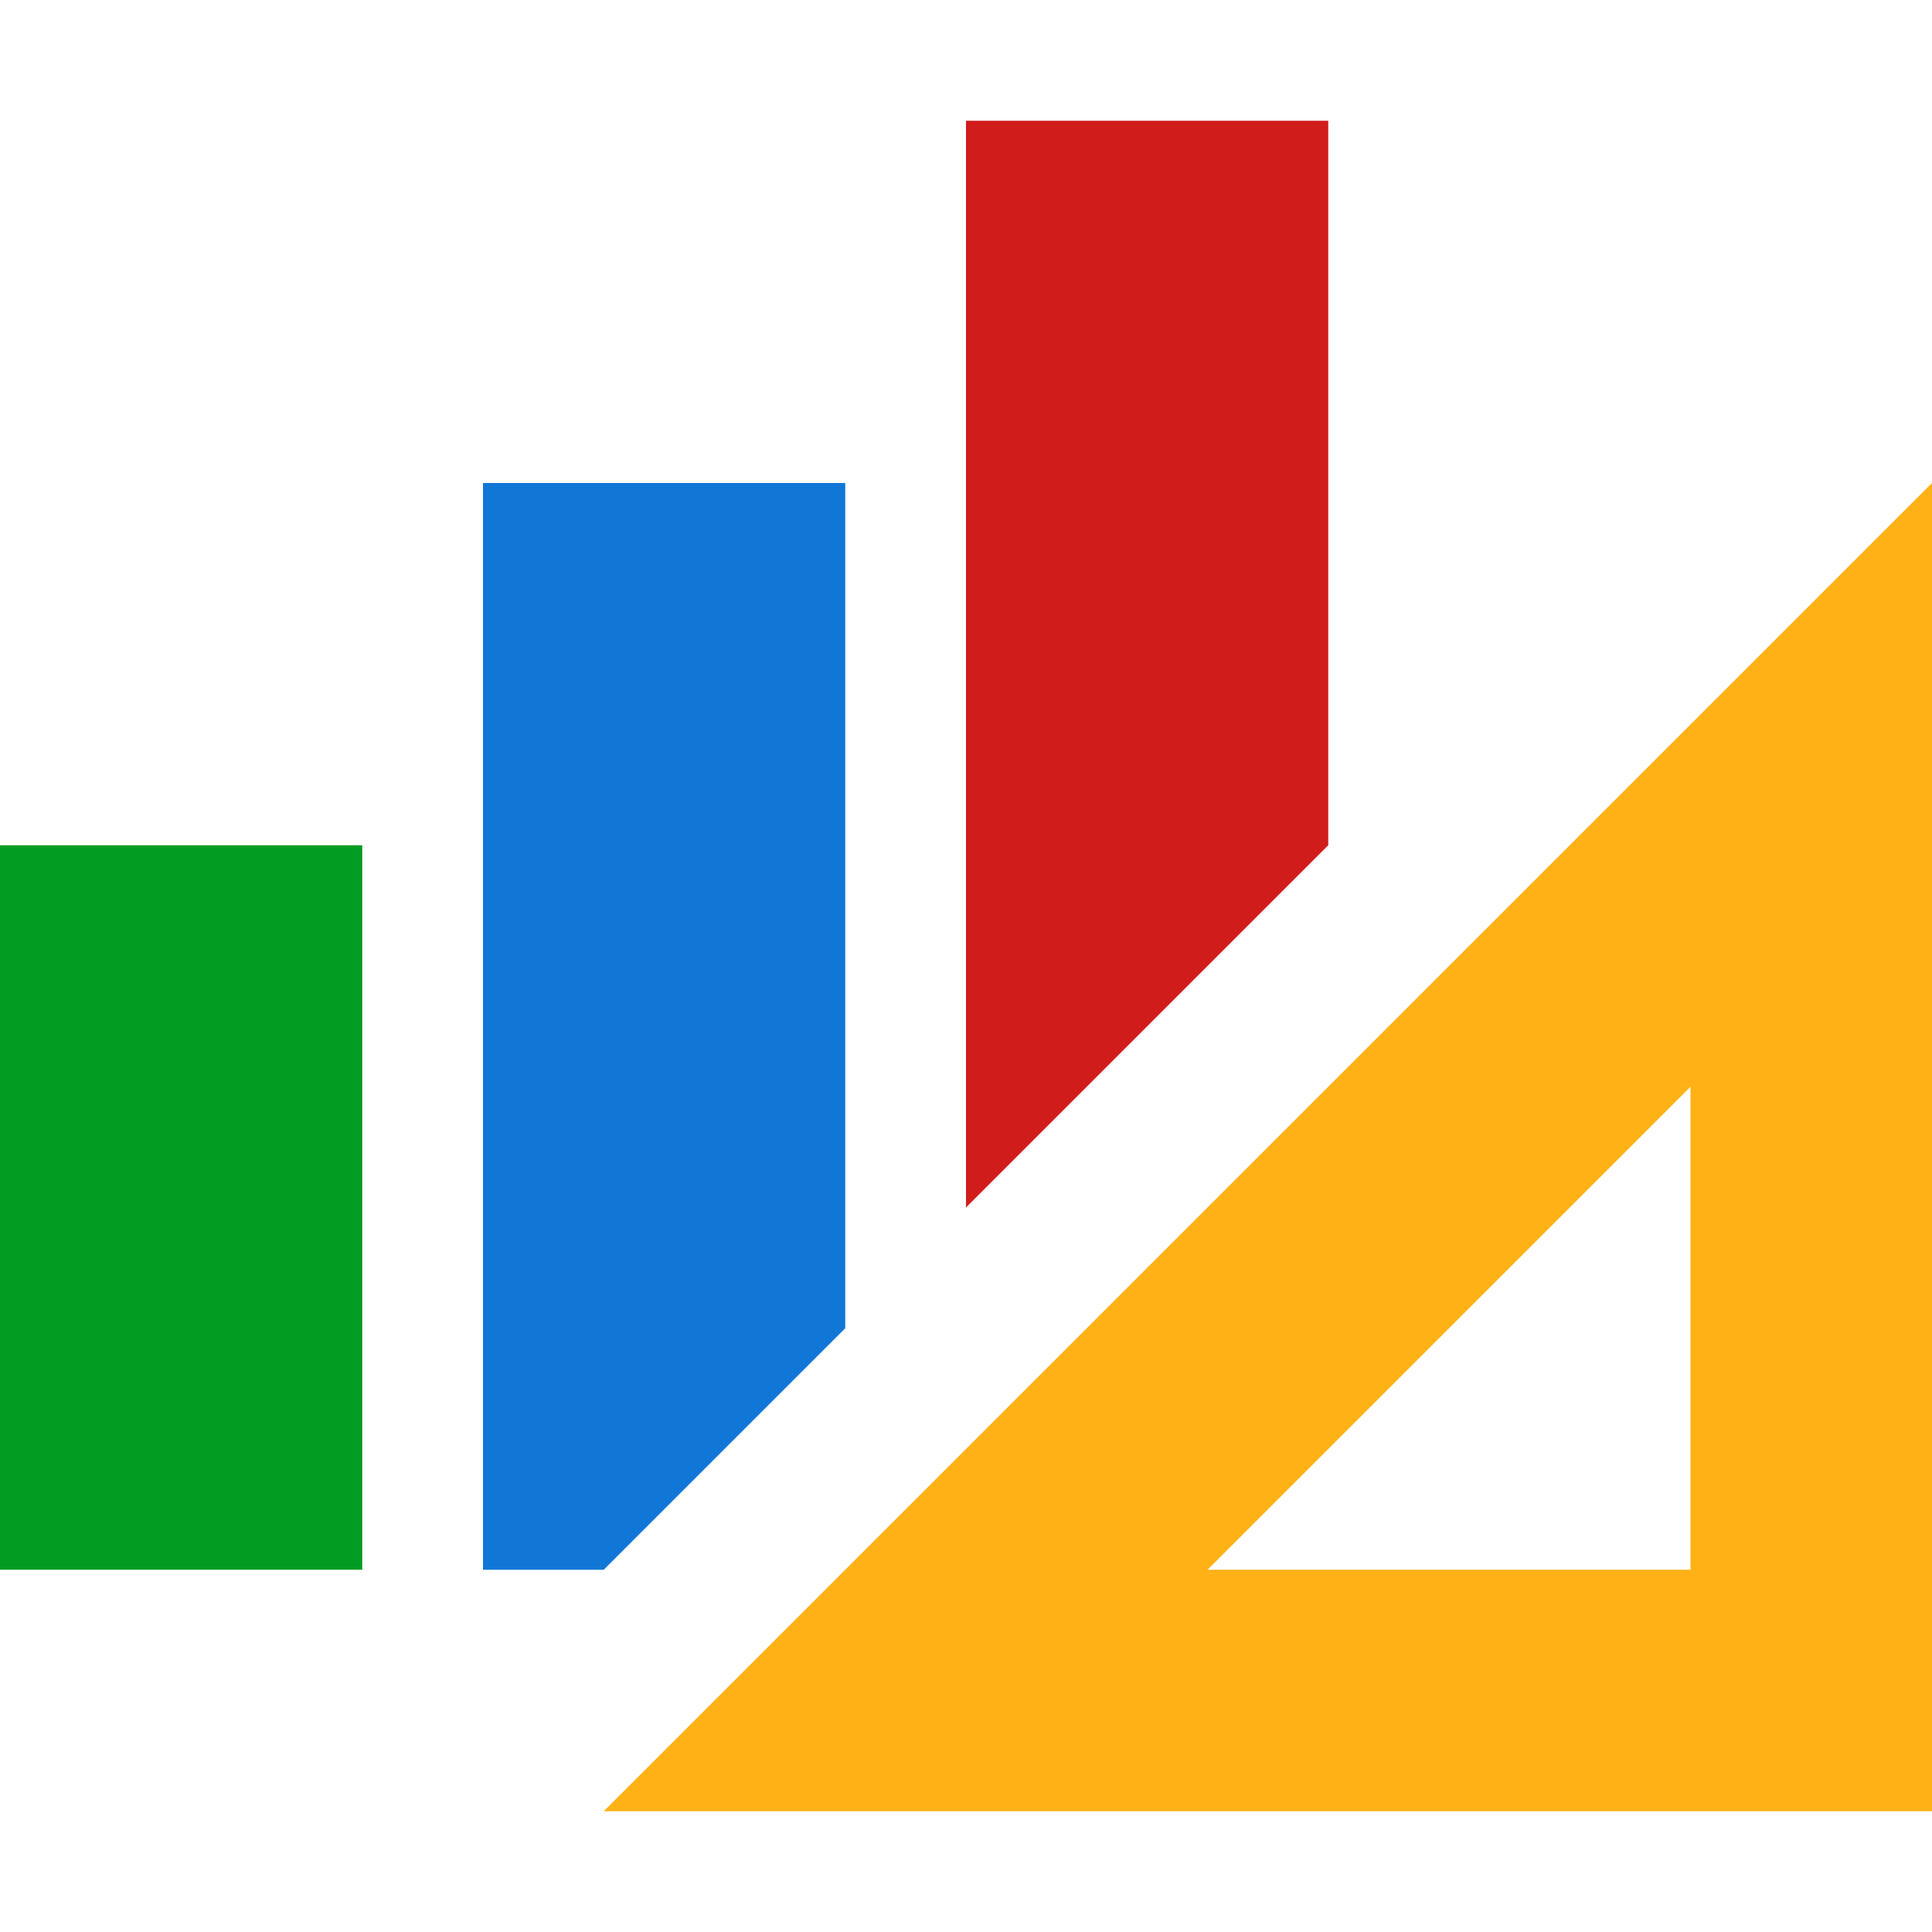 <?xml version="1.0" encoding="utf-8"?>
<!-- Generator: Adobe Illustrator 21.1.0, SVG Export Plug-In . SVG Version: 6.00 Build 0)  -->
<svg version="1.1" id="Layer_1" xmlns="http://www.w3.org/2000/svg" xmlns:xlink="http://www.w3.org/1999/xlink" x="0px" y="0px"
	 viewBox="0 0 32 32" style="enable-background:new 0 0 32 32;" xml:space="preserve">
<style type="text/css">
	.Blue{fill:#1177D7;}
	.Yellow{fill:#FFB115;}
	.Green{fill:#039C23;}
	.Red{fill:#D11C1C;}
</style>
<rect y="14" class="Green" width="6" height="12"/>
<path class="Yellow" d="M10,30h22V8L10,30z M28,26h-8l8-8V26z"/>
<polygon class="Blue" points="14,8 8,8 8,26 10,26 14,22 "/>
<polygon class="Red" points="22,2 16,2 16,20 22,14 "/>
</svg>
